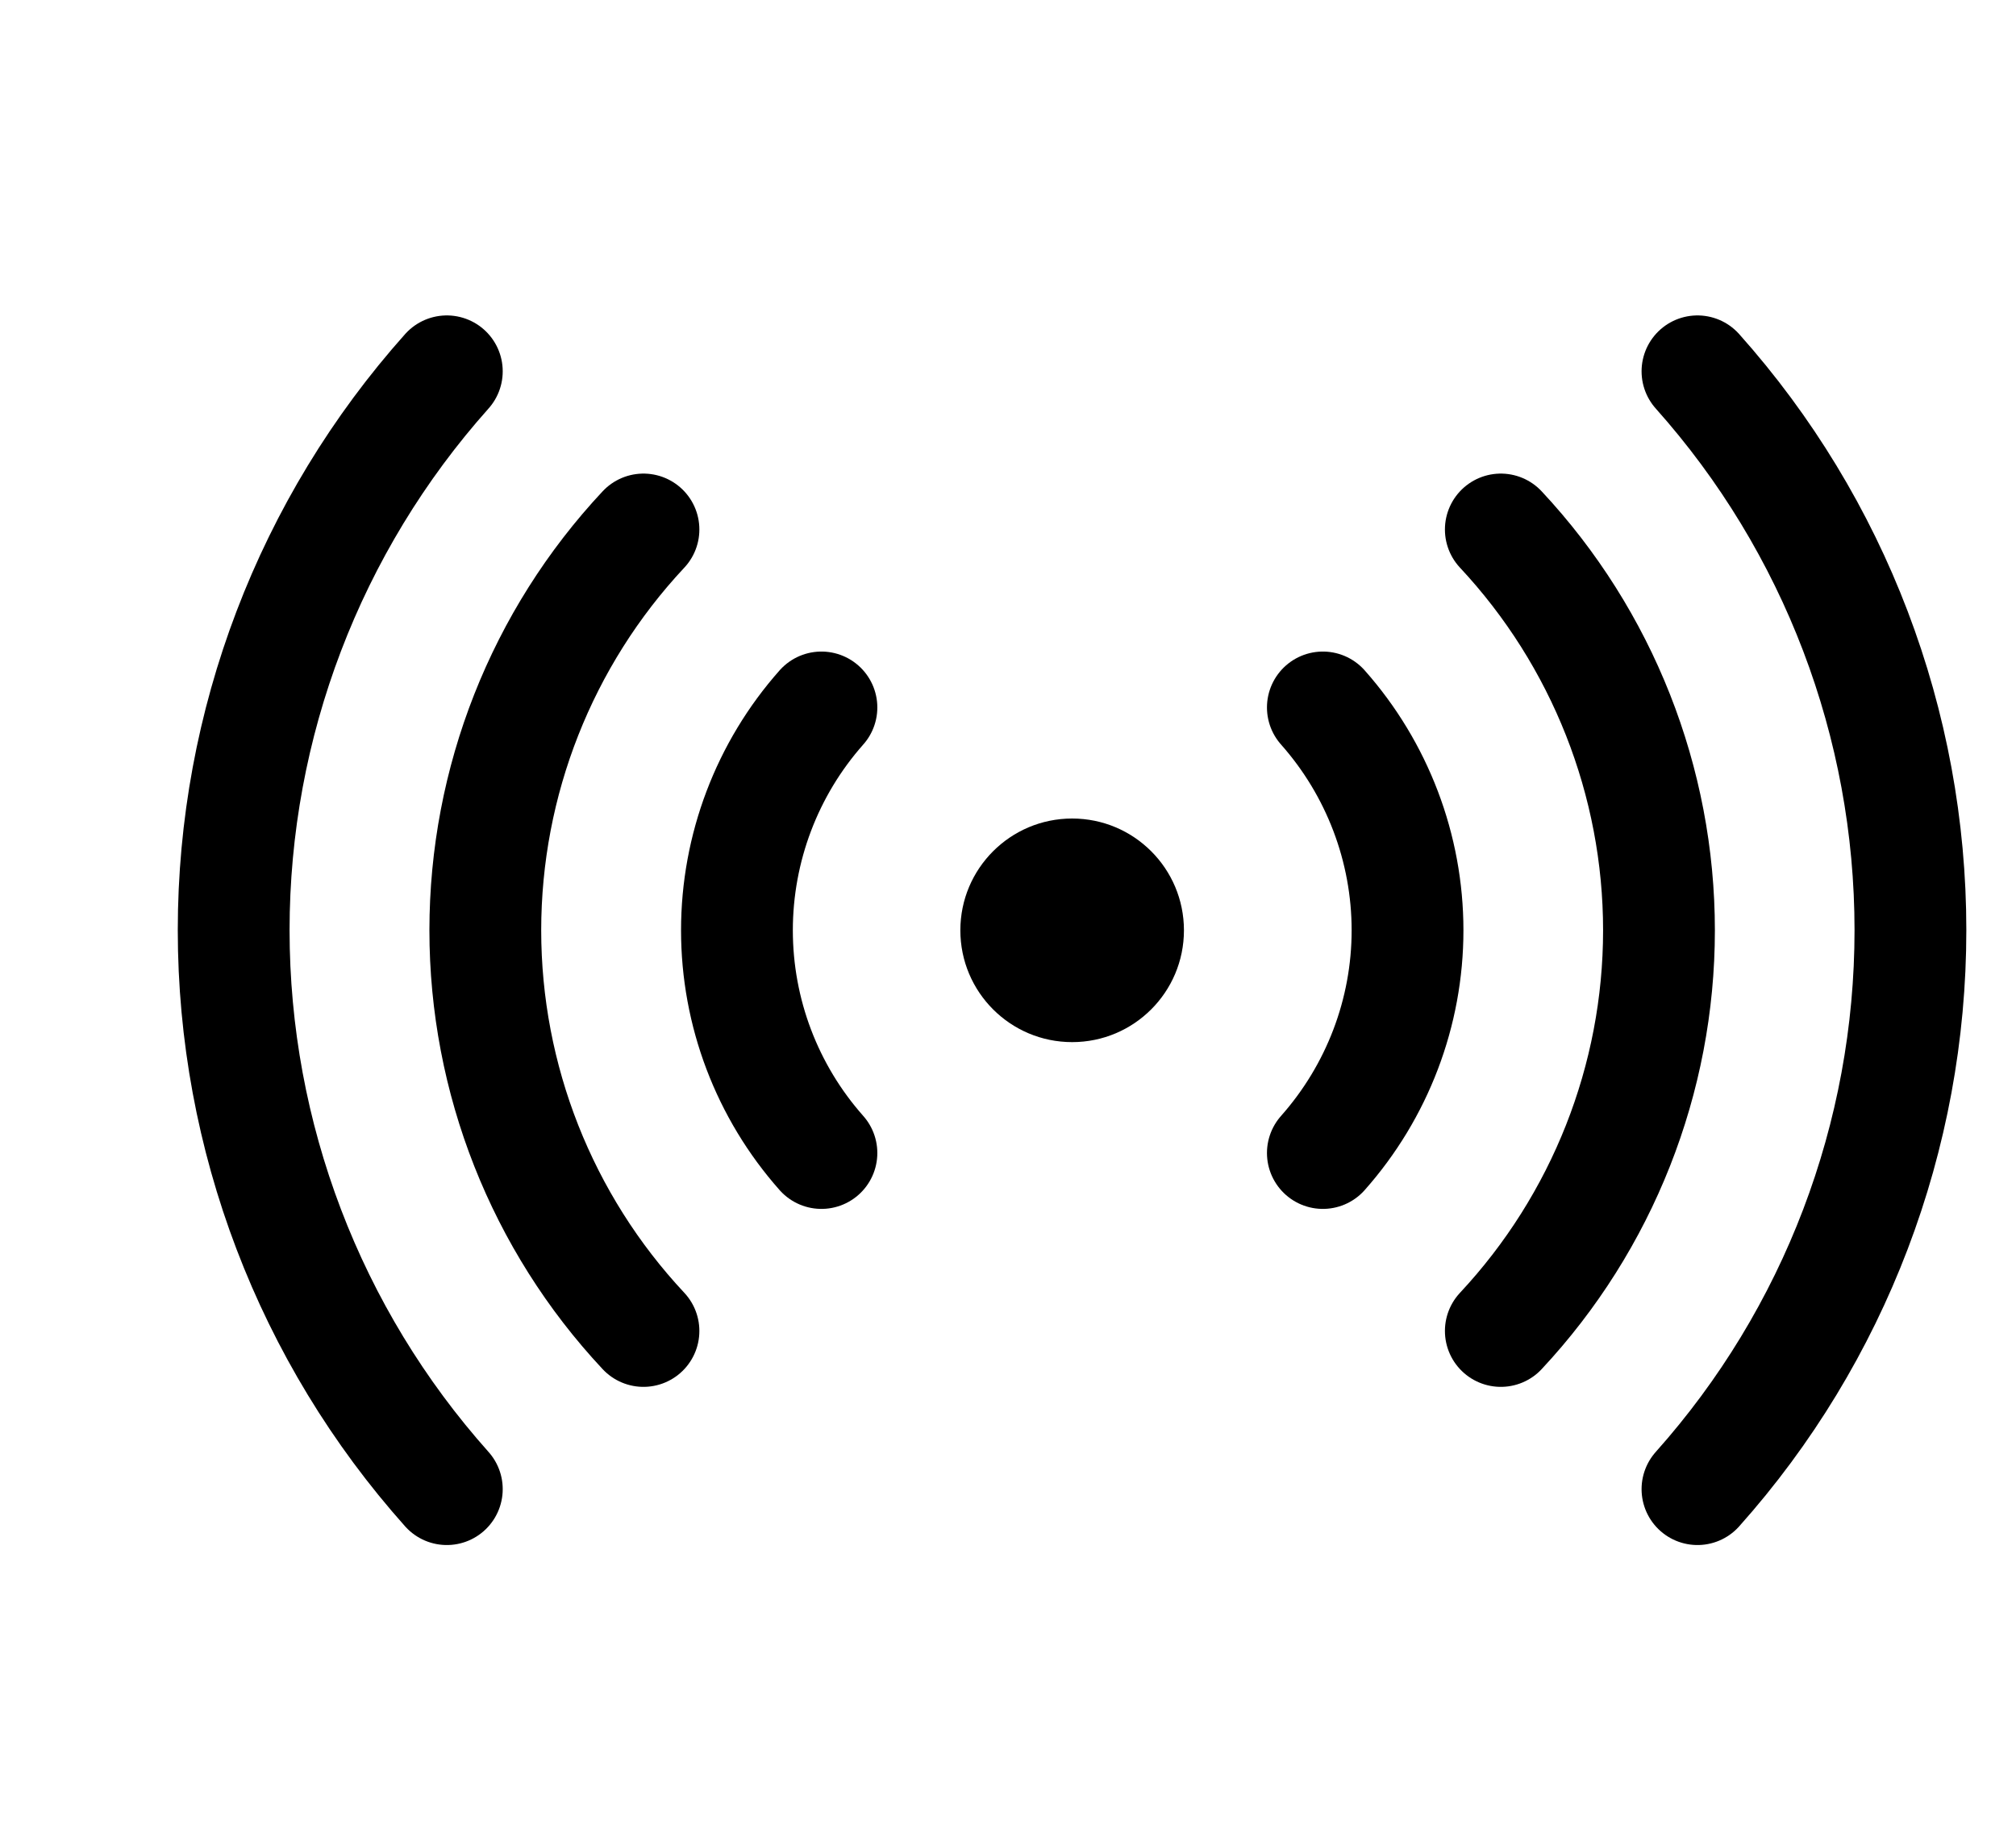 <svg width="11" height="10" viewBox="0 0 11 10" fill="none" xmlns="http://www.w3.org/2000/svg">
<g clip-path="url(#clip0_201_12501)">
<path d="M5.85 5.686C6.187 5.686 6.46 5.413 6.46 5.076C6.46 4.739 6.187 4.466 5.85 4.466C5.513 4.466 5.24 4.739 5.24 5.076C5.24 5.413 5.513 5.686 5.85 5.686Z" fill="black"/>
<path d="M4.482 3.86C4.185 4.195 4.021 4.628 4.021 5.076C4.021 5.524 4.185 5.956 4.482 6.291" stroke="black" stroke-width="0.61" stroke-linecap="round" stroke-linejoin="round"/>
<path d="M7.218 6.291C7.515 5.956 7.68 5.524 7.68 5.076C7.68 4.628 7.515 4.195 7.218 3.86" stroke="black" stroke-width="0.61" stroke-linecap="round" stroke-linejoin="round"/>
<path d="M3.511 2.889C2.956 3.482 2.648 4.264 2.648 5.076C2.648 5.887 2.956 6.669 3.511 7.262" stroke="black" stroke-width="0.61" stroke-linecap="round" stroke-linejoin="round"/>
<path d="M8.189 7.262C8.743 6.669 9.052 5.887 9.052 5.076C9.052 4.264 8.743 3.482 8.189 2.889" stroke="black" stroke-width="0.61" stroke-linecap="round" stroke-linejoin="round"/>
<path d="M9.262 8.125C10.011 7.286 10.424 6.2 10.424 5.075C10.424 3.951 10.011 2.865 9.262 2.026" stroke="black" stroke-width="0.61" stroke-linecap="round" stroke-linejoin="round"/>
<path d="M2.438 2.026C1.689 2.865 1.275 3.951 1.275 5.075C1.275 6.2 1.689 7.286 2.438 8.125" stroke="black" stroke-width="0.61" stroke-linecap="round" stroke-linejoin="round"/>
</g>
<defs>
<clipPath id="clip0_201_12501">
<rect width="9.759" height="9.759" fill="white" transform="translate(0.97 0.196)"/>
</clipPath>
</defs>
</svg>
